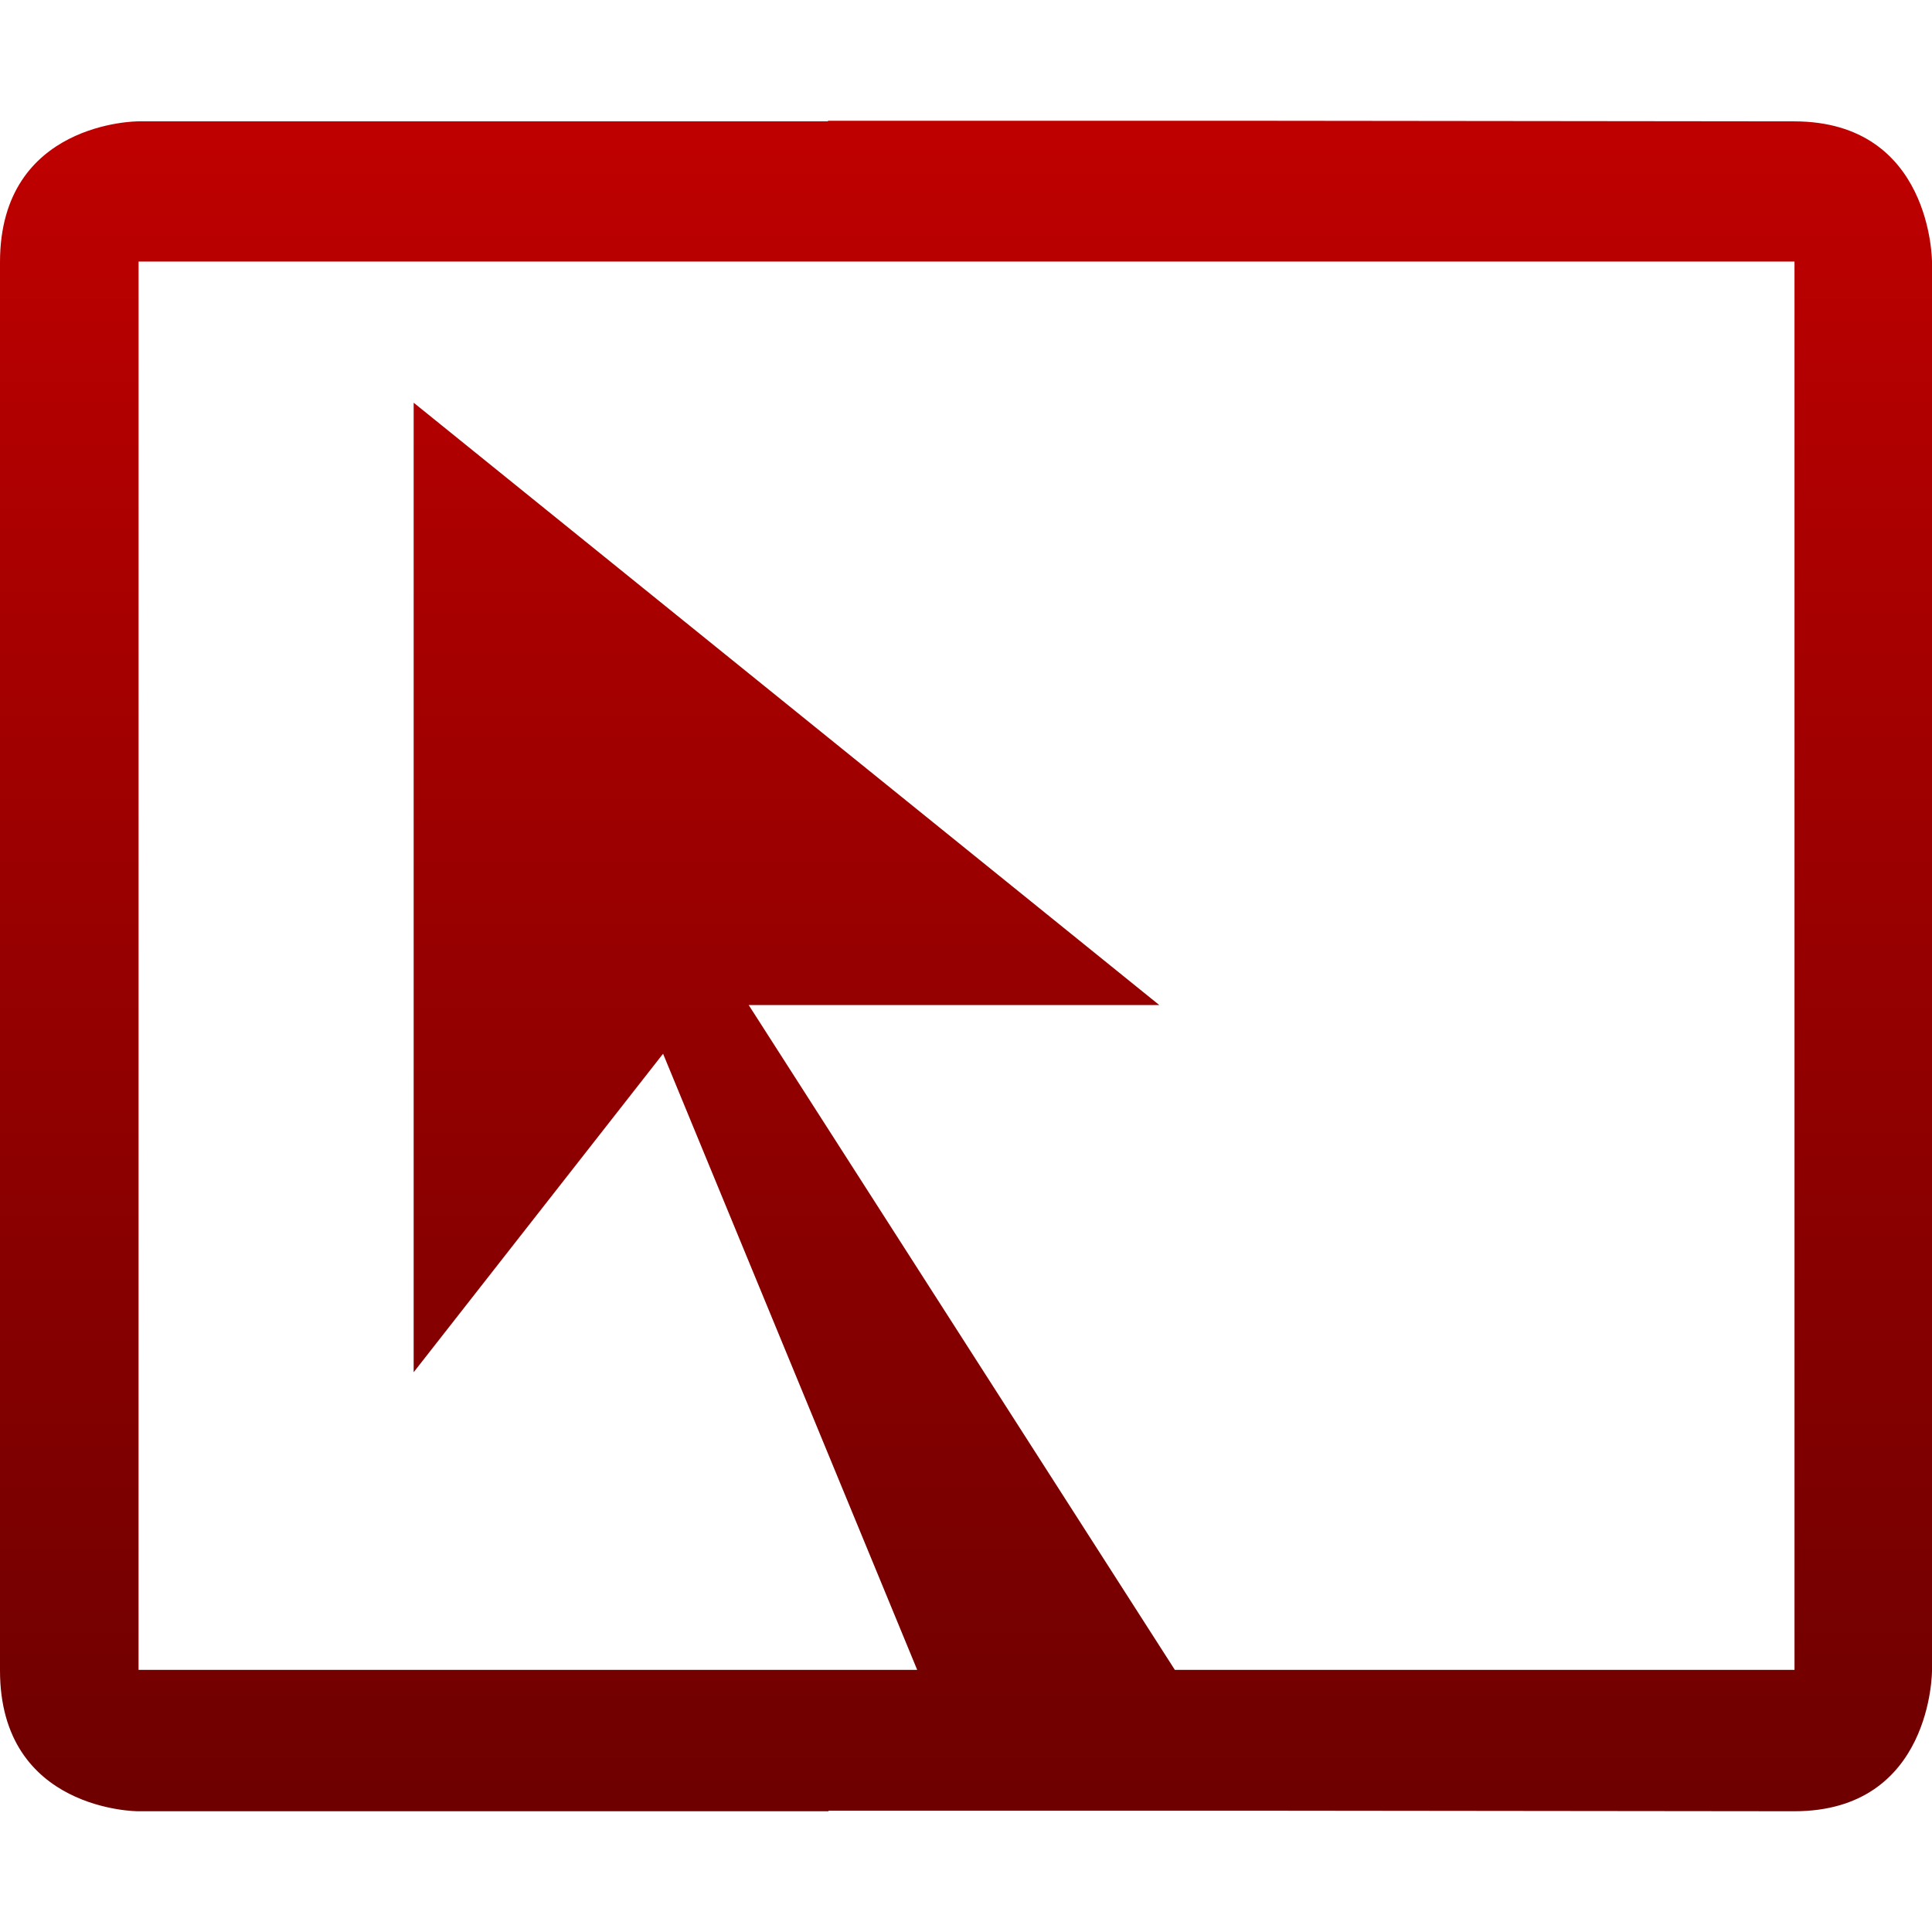 <svg xmlns="http://www.w3.org/2000/svg" xmlns:xlink="http://www.w3.org/1999/xlink" width="64" height="64" viewBox="0 0 64 64" version="1.1"><defs><linearGradient id="linear0" gradientUnits="userSpaceOnUse" x1="0" y1="0" x2="0" y2="1" gradientTransform="matrix(64,0,0,56,0,4)"><stop offset="0" style="stop-color:#bf0000;stop-opacity:1;"/><stop offset="1" style="stop-color:#6e0000;stop-opacity:1;"/></linearGradient></defs><g id="surface1"><path style=" stroke:none;fill-rule:nonzero;fill:url(#linear0);" d="M 27.426 4 L 27.426 4.02 L 4.57 4.02 C 4.57 4.02 0 4.02 0 8.684 L 0 55.336 C 0 60 4.57 60 4.57 60 L 27.445 60 L 27.445 59.98 L 41.16 59.98 L 59.43 60 C 64.016 60.004 64 55.336 64 55.336 L 64 8.684 C 64 8.684 64.012 4.023 59.43 4.02 L 41.16 4 Z M 4.59 8.664 L 59.445 8.664 L 59.445 55.316 L 38.918 55.316 L 24.801 33.293 L 38.402 33.293 L 13.703 13.34 L 13.703 45.457 L 21.965 34.906 L 30.383 55.316 L 4.59 55.316 Z M 4.59 8.664 "/></g></svg>
